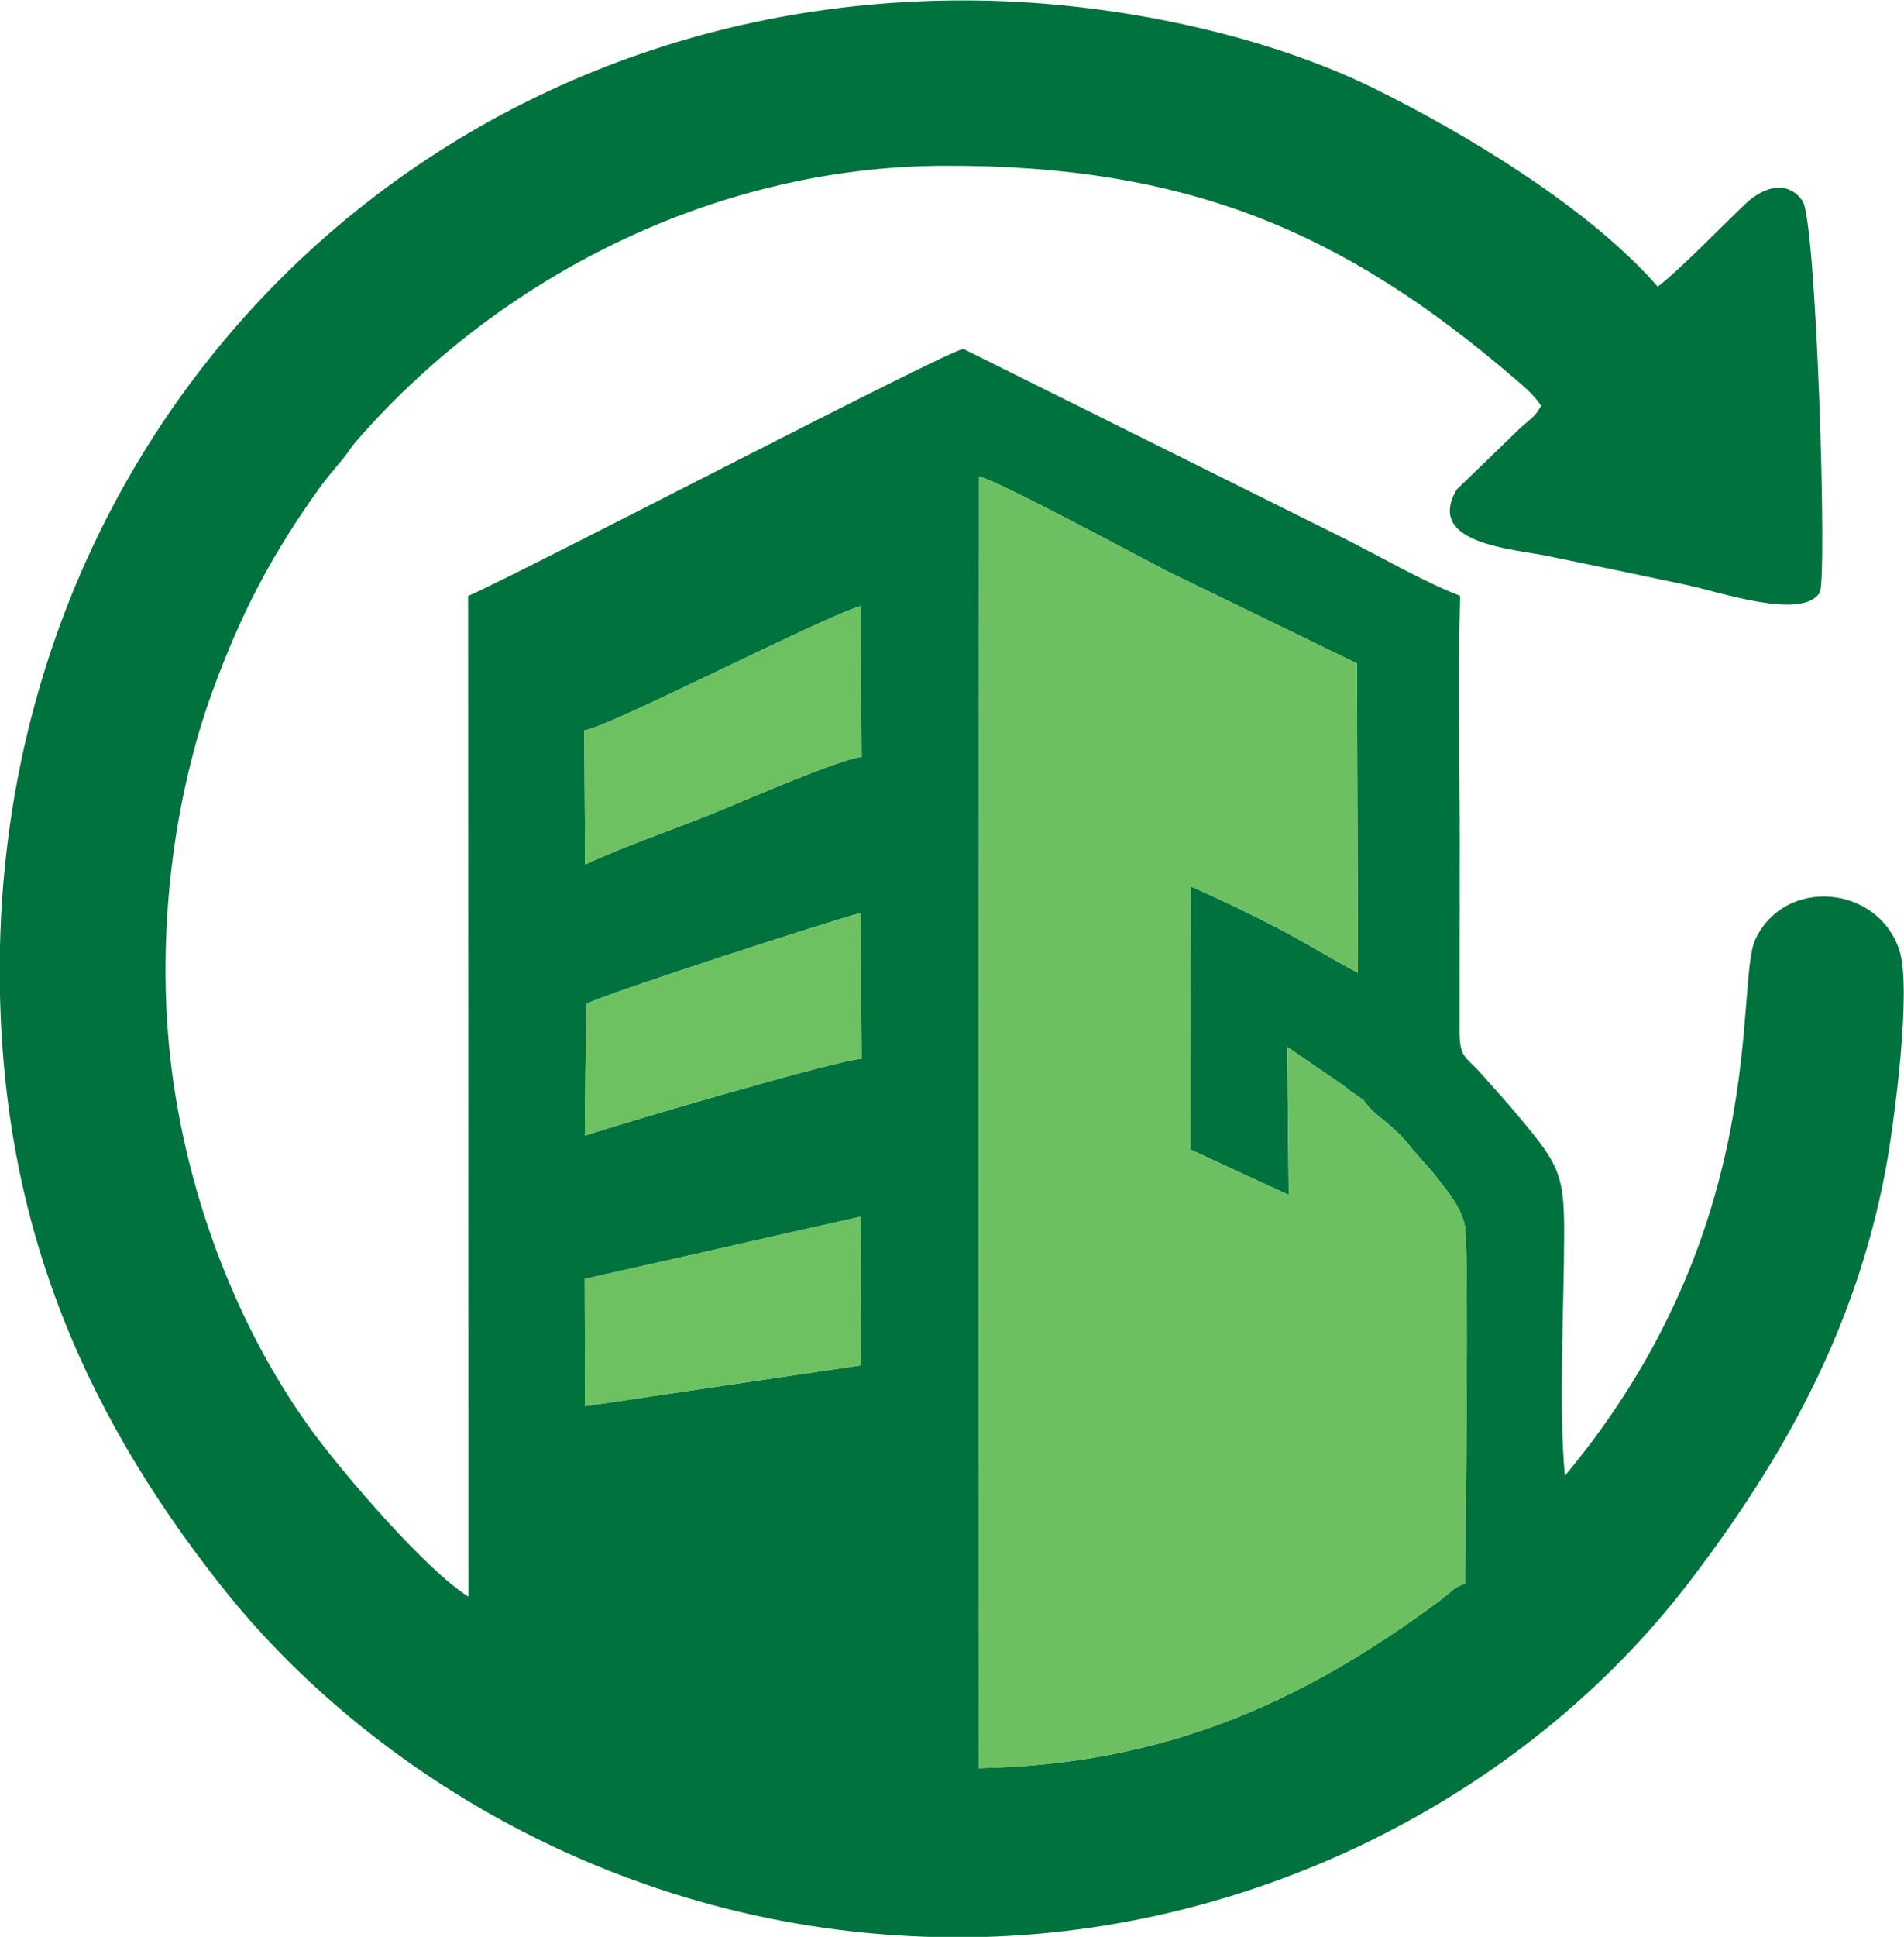 <?xml version="1.0" encoding="UTF-8"?>
<!DOCTYPE svg PUBLIC "-//W3C//DTD SVG 1.1//EN" "http://www.w3.org/Graphics/SVG/1.1/DTD/svg11.dtd">
<!-- Creator: CorelDRAW 2021 (64-Bit) -->
<svg xmlns="http://www.w3.org/2000/svg" xml:space="preserve" width="140mm" height="142.345mm" version="1.1" style="shape-rendering:geometricPrecision; text-rendering:geometricPrecision; image-rendering:optimizeQuality; fill-rule:evenodd; clip-rule:evenodd"
viewBox="0 0 14000 14234.54"
 xmlns:xlink="http://www.w3.org/1999/xlink"
 xmlns:xodm="http://www.corel.com/coreldraw/odm/2003">
 <defs>
  <style type="text/css">
   <![CDATA[
    .fil0 {fill:#00723D}
    .fil1 {fill:#6CC061}
    .fil2 {fill:#6DC161}
   ]]>
  </style>
 </defs>
 <g id="Capa_x0020_1">
  <g id="_2345869680336">
   <path class="fil0" d="M6329.41 8941.22l-1.76 1093.2 -2025.23 299.92 -2.88 -935.11 2029.87 -458.01zm-2019.11 -1562.22c128.49,-72.64 1802.47,-613.35 2018.8,-669.34l6.31 1071.4c-190.99,11.38 -1761.52,474.54 -2035.08,564.57l9.97 -966.63zm2889.33 -3876.61c136.59,28.28 1165.83,583.4 1377.59,692.94l1400.54 680.6 6.84 2272.85c-207.21,-108.3 -390.74,-226.35 -614.93,-341.39 -198.77,-102 -414.21,-205.11 -614.96,-293.39l-1.42 1934.25 722.6 333.65 -10.78 -1087.76 415.08 284.48c62.94,53.23 47.08,35.96 103.07,76.58 84.72,61.47 17.78,7.86 77.24,74.77 52.58,59.18 98.5,87.38 163.04,144.08 70.05,61.55 105.38,98.28 161.36,171.43l155.25 176.6c77.38,100.34 223.95,264.9 234.81,417.32 25.06,351.53 1.22,2105.62 -0.99,2598.26 -95.45,33.65 -84.18,49.2 -198.87,134.04 -1028.89,761.13 -2038.88,1196.05 -3379.4,1222.76l3.93 -9492.07zm-2903.01 1865.6c168.25,-18.13 1755.55,-834.47 2032.69,-914.59l5.66 1109.24c-152.2,14.73 -823.92,304.38 -1010.33,381.96 -342.19,142.41 -697.03,257.88 -1022.03,408.8l-5.99 -985.41zm7210.05 5477.53c-48.04,-505.14 -5.92,-1248.38 -5.49,-1779.08 0.37,-462.84 -40.06,-514.31 -407.95,-948.19l-215.76 -243.01c-99.79,-108.8 -144.84,-104.42 -145.77,-289.77l1.32 -1382.56c-0.1,-603 -13.67,-1223.06 2.86,-1823.99 -269.04,-102.8 -621.04,-307.51 -900.66,-446.05l-2750.62 -1368.24c-90.66,-3.7 -3240.35,1639.98 -3642.8,1815.69l2.17 7353.76c-321.55,-202.78 -915.72,-903.66 -1123.68,-1182.79 -548.57,-736.29 -949.01,-1734.13 -1066.55,-2764.68 -104.51,-916.26 19.82,-1915.43 308.16,-2704.48 215.85,-590.66 440.6,-1013.27 793.7,-1504.82 55.31,-77.01 100.75,-125.08 170.51,-210.68 35.28,-43.29 54.69,-79.12 88.54,-118.22 1022.85,-1181.39 2601.34,-2022.61 4320.58,-2029.95 1796.28,-7.67 2943.67,486.76 4187.95,1551.83 82.14,70.31 149.49,123.53 208.33,211.16 -44.52,82.77 -69.23,88.61 -153.17,164.16l-467.75 452.27c-232.52,399.99 407.29,434.38 680.41,490.41 337.1,69.17 674.68,139.38 1012.1,211.26 245.95,52.4 847.53,259.99 976.77,56.27 57.99,-91.4 -24.17,-2733.63 -125.37,-2878.37 -107.76,-154.12 -279.69,-113.91 -425.84,25.67 -172.45,164.72 -495.53,496.73 -639.74,603.24 -497.36,-571.64 -1401.77,-1120.21 -2087.6,-1457.57 -785.91,-386.59 -1881.57,-630.52 -2911.12,-644.85 -4016.46,-55.89 -7150.06,3053.48 -7191.67,7042.69 -19.19,1839.98 568.44,3266.76 1627.5,4608.08 1081.41,1369.63 3021.03,2579.98 5411.21,2583.02 2140.93,2.74 4172.4,-1026.74 5383.44,-2611.23 689.33,-901.89 1222.02,-1853.18 1443.42,-3026.37 61.07,-323.59 196.69,-1336.95 100.5,-1621.56 -160.04,-473.52 -839.01,-536.03 -1057,-76.2 -155.47,327.95 128.37,2110.73 -1400.93,3943.15z"/>
   <path class="fil1" d="M7195.7 12994.46c1340.52,-26.71 2350.51,-461.63 3379.4,-1222.76 114.69,-84.84 103.42,-100.39 198.87,-134.04 2.21,-492.64 26.05,-2246.73 0.99,-2598.26 -10.86,-152.42 -157.43,-316.98 -234.81,-417.32l-155.25 -176.6c-55.98,-73.15 -91.31,-109.88 -161.36,-171.43 -64.54,-56.7 -110.46,-84.9 -163.04,-144.08 -59.46,-66.91 7.48,-13.3 -77.24,-74.77 -55.99,-40.62 -40.13,-23.35 -103.07,-76.58l-415.08 -284.48 10.78 1087.76 -722.6 -333.65 1.42 -1934.25c200.75,88.28 416.19,191.39 614.96,293.39 224.19,115.04 407.72,233.09 614.93,341.39l-6.84 -2272.85 -1400.54 -680.6c-211.76,-109.54 -1241,-664.66 -1377.59,-692.94l-3.93 9492.07z"/>
   <path class="fil2" d="M4296.62 5367.99l5.99 985.41c325,-150.92 679.84,-266.39 1022.03,-408.8 186.41,-77.58 858.13,-367.23 1010.33,-381.96l-5.66 -1109.24c-277.14,80.12 -1864.44,896.46 -2032.69,914.59z"/>
   <path class="fil2" d="M4310.3 7379l-9.97 966.63c273.56,-90.03 1844.09,-553.19 2035.08,-564.57l-6.31 -1071.4c-216.33,55.99 -1890.31,596.7 -2018.8,669.34z"/>
   <polygon class="fil2" points="4299.54,9399.23 4302.42,10334.34 6327.65,10034.42 6329.41,8941.22 "/>
  </g>
 </g>
</svg>
